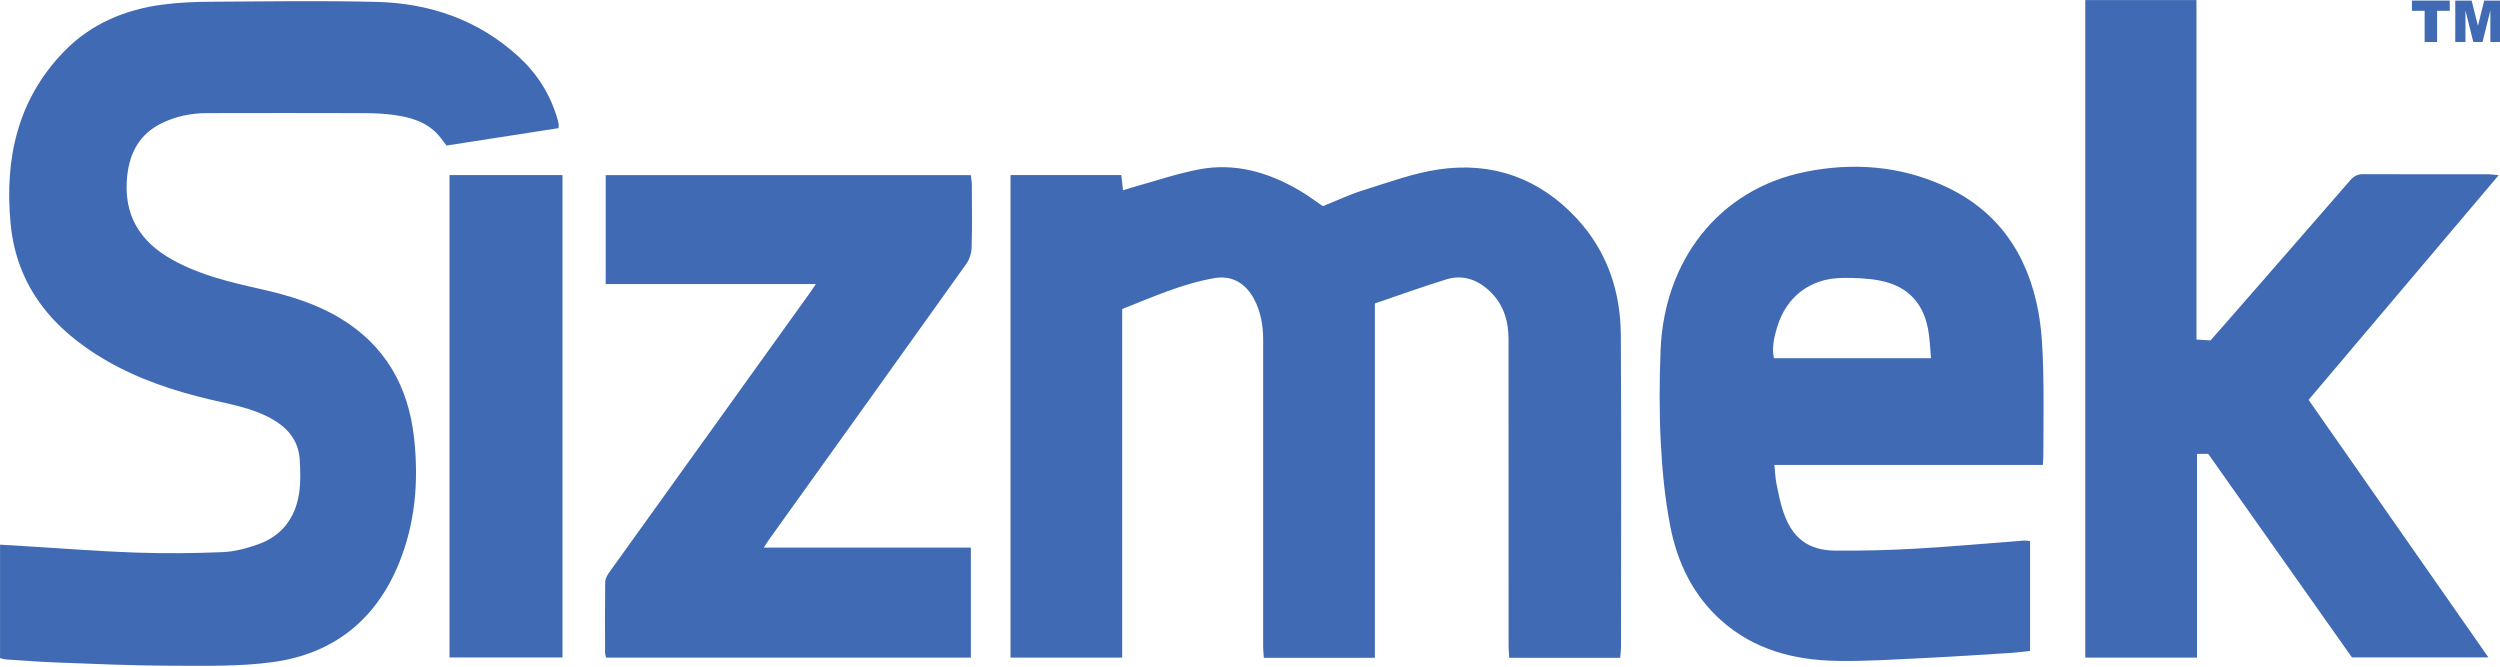 <?xml version="1.0" encoding="UTF-8" standalone="no"?>
<!DOCTYPE svg PUBLIC "-//W3C//DTD SVG 1.1//EN" "http://www.w3.org/Graphics/SVG/1.1/DTD/svg11.dtd">
<svg width="100%" height="100%" viewBox="0 0 1346 359" version="1.1" xmlns="http://www.w3.org/2000/svg" xmlns:xlink="http://www.w3.org/1999/xlink" xml:space="preserve" style="fill-rule:evenodd;clip-rule:evenodd;stroke-linejoin:round;stroke-miterlimit:1.414;">
    <g transform="matrix(4.167,0,0,4.167,0,0)">
        <g transform="matrix(1.002,0,0,1.006,-27.241,-16.32)">
            <path d="M276.185,62.231C276.084,61.078 276.036,60.067 275.899,59.069C275.385,55.314 273.332,52.999 269.624,52.265C268.026,51.948 266.351,51.904 264.714,51.922C260.618,51.969 257.531,54.322 256.349,58.226C255.964,59.501 255.641,60.808 255.929,62.231C262.65,62.231 269.292,62.231 276.185,62.231ZM290.612,75.935C279.079,75.935 267.633,75.935 255.993,75.935C256.091,76.881 256.107,77.628 256.256,78.348C256.513,79.6 256.754,80.871 257.177,82.072C258.336,85.36 260.37,86.906 263.839,86.94C267.328,86.975 270.826,86.881 274.31,86.683C278.942,86.419 283.565,85.998 288.192,85.651C288.413,85.635 288.638,85.686 288.961,85.714C288.961,90.404 288.961,95.055 288.961,99.826C288.147,99.913 287.377,100.024 286.604,100.072C282.79,100.309 278.978,100.565 275.162,100.745C271.446,100.92 267.723,101.172 264.009,101.103C258.521,101.001 253.37,99.675 249.133,95.908C245.46,92.643 243.441,88.401 242.542,83.693C241.872,80.188 241.518,76.599 241.337,73.032C241.136,69.089 241.16,65.122 241.316,61.175C241.766,49.809 248.703,40.548 260.022,38.285C266.065,37.076 272.047,37.505 277.727,40.036C284.805,43.189 288.685,48.888 290.046,56.355C290.479,58.734 290.585,61.189 290.65,63.615C290.746,67.269 290.676,70.928 290.672,74.585C290.672,74.971 290.639,75.357 290.612,75.935Z" style="fill:rgb(64,106,179);fill-rule:nonzero;"/>
        </g>
        <g transform="matrix(1.002,0,0,1.006,-27.241,-16.32)">
            <path d="M236.105,100.706C231.322,100.706 226.62,100.706 221.802,100.706C221.771,100.2 221.716,99.722 221.716,99.243C221.711,86.096 221.715,72.95 221.709,59.803C221.707,57.442 221.064,55.307 219.301,53.635C217.707,52.123 215.806,51.451 213.669,52.11C210.566,53.066 207.508,54.169 204.475,55.194C204.475,70.522 204.475,85.588 204.475,100.711C199.671,100.711 194.969,100.711 190.154,100.711C190.122,100.191 190.067,99.712 190.067,99.232C190.062,86.119 190.057,73.005 190.07,59.891C190.071,58.048 189.772,56.286 188.904,54.649C187.814,52.596 186.044,51.552 183.771,51.944C179.658,52.653 175.861,54.356 171.891,55.915C171.891,70.852 171.891,85.729 171.891,100.686C167.015,100.686 162.294,100.686 157.492,100.686C157.492,80.025 157.492,59.42 157.492,38.708C162.257,38.708 166.977,38.708 171.775,38.708C171.848,39.348 171.913,39.923 171.996,40.658C172.486,40.508 172.903,40.37 173.327,40.253C176.147,39.478 178.932,38.522 181.796,37.978C186.513,37.082 190.867,38.385 194.924,40.788C195.883,41.356 196.778,42.033 197.764,42.701C199.496,42.014 201.229,41.196 203.042,40.634C206.24,39.643 209.436,38.459 212.724,37.979C219.659,36.967 225.697,39.123 230.503,44.279C234.411,48.474 236.156,53.613 236.189,59.263C236.268,72.64 236.216,86.018 236.21,99.395C236.21,99.814 236.144,100.233 236.105,100.706Z" style="fill:rgb(64,106,179);fill-rule:nonzero;"/>
        </g>
        <g transform="matrix(1.002,0,0,1.006,-27.241,-16.32)">
            <path d="M99.2,32.683C94.388,33.428 89.588,34.17 84.761,34.917C84.312,34.351 83.935,33.767 83.454,33.289C81.926,31.771 79.945,31.252 77.901,30.977C76.698,30.816 75.473,30.758 74.257,30.754C67.465,30.734 60.674,30.734 53.882,30.751C51.816,30.756 49.819,31.158 47.958,32.087C45.191,33.467 43.915,35.823 43.591,38.805C43.053,43.756 45.174,47.247 49.442,49.602C53.009,51.571 56.917,52.48 60.842,53.36C64.421,54.163 67.917,55.203 71.091,57.116C76.857,60.592 79.828,65.824 80.57,72.386C81.196,77.924 80.761,83.369 78.626,88.583C75.634,95.889 70.124,100.199 62.392,101.255C58.046,101.85 53.587,101.731 49.18,101.725C44.338,101.718 39.496,101.492 34.656,101.318C32.419,101.238 30.186,101.061 27.952,100.918C27.73,100.904 27.513,100.82 27.193,100.745C27.193,95.915 27.193,91.104 27.193,86.177C28.564,86.259 29.838,86.335 31.111,86.411C35.649,86.682 40.183,87.044 44.725,87.196C48.439,87.32 52.167,87.291 55.88,87.135C57.43,87.07 59.013,86.65 60.487,86.127C63.512,85.053 65.258,82.766 65.746,79.635C65.97,78.192 65.924,76.686 65.83,75.22C65.669,72.716 64.192,71.077 62.057,69.925C59.611,68.606 56.906,68.151 54.248,67.526C49.548,66.421 44.997,64.906 40.798,62.474C34.008,58.541 29.334,53.018 28.558,44.981C27.759,36.701 29.411,29.022 35.451,22.829C38.918,19.274 43.299,17.452 48.163,16.812C50.212,16.543 52.297,16.456 54.367,16.444C61.488,16.401 68.613,16.293 75.73,16.466C82.618,16.634 88.869,18.772 94.053,23.493C96.412,25.642 98.092,28.256 99.019,31.328C99.105,31.61 99.173,31.899 99.228,32.189C99.251,32.309 99.217,32.439 99.2,32.683Z" style="fill:rgb(64,106,179);fill-rule:nonzero;"/>
        </g>
        <g transform="matrix(1.002,0,0,1.006,-27.241,-16.32)">
            <path d="M296.076,16.227C300.871,16.227 305.571,16.227 310.416,16.227C310.416,30.745 310.416,45.22 310.416,59.831C311.088,59.873 311.625,59.906 312.232,59.943C313.479,58.526 314.72,57.124 315.954,55.715C320.708,50.287 325.466,44.86 330.206,39.419C330.67,38.885 331.148,38.589 331.886,38.592C337.293,38.615 342.7,38.603 348.107,38.608C348.426,38.608 348.745,38.662 349.391,38.721C341.121,48.456 333.019,57.992 324.875,67.577C332.6,78.597 340.269,89.538 348.063,100.657C342.11,100.657 336.375,100.657 330.465,100.657C324.341,92.02 318.133,83.264 311.933,74.518C311.459,74.518 311.046,74.518 310.484,74.518C310.484,83.255 310.484,91.93 310.484,100.686C305.611,100.686 300.886,100.686 296.076,100.686C296.076,72.526 296.076,44.41 296.076,16.227Z" style="fill:rgb(64,106,179);fill-rule:nonzero;"/>
        </g>
        <g transform="matrix(1.002,0,0,1.006,-27.241,-16.32)">
            <path d="M125.675,86.553C134.683,86.553 143.467,86.553 152.379,86.553C152.379,91.305 152.379,95.95 152.379,100.682C136.692,100.682 121.03,100.682 105.331,100.682C105.283,100.444 105.212,100.256 105.211,100.068C105.203,97.037 105.183,94.006 105.225,90.976C105.231,90.56 105.485,90.099 105.742,89.742C114.382,77.736 123.036,65.74 131.687,53.742C131.891,53.458 132.081,53.163 132.391,52.706C123.265,52.706 114.322,52.706 105.289,52.706C105.289,47.997 105.289,43.409 105.289,38.712C120.982,38.712 136.619,38.712 152.372,38.712C152.417,39.128 152.499,39.538 152.501,39.949C152.513,42.65 152.554,45.353 152.475,48.052C152.454,48.753 152.191,49.552 151.783,50.122C143.309,61.963 134.798,73.778 126.296,85.599C126.126,85.835 125.978,86.087 125.675,86.553Z" style="fill:rgb(64,106,179);fill-rule:nonzero;"/>
        </g>
        <g transform="matrix(1.002,0,0,1.006,-27.241,-16.32)">
            <rect x="85.152" y="38.71" width="14.563" height="61.953" style="fill:rgb(64,106,179);fill-rule:nonzero;"/>
        </g>
        <g transform="matrix(1.002,0,0,1.006,-27.241,-16.32)">
            <path d="M338.202,16.297L343.079,16.297L343.079,17.611L341.443,17.611L341.443,21.616L339.838,21.616L339.838,17.611L338.202,17.611L338.202,16.297Z" style="fill:rgb(64,106,179);fill-rule:nonzero;"/>
        </g>
        <g transform="matrix(1.002,0,0,1.006,-27.241,-16.32)">
            <path d="M343.788,16.297L345.898,16.297L346.711,19.533L347.519,16.297L349.628,16.297L349.628,21.616L348.314,21.616L348.314,17.56L347.302,21.616L346.112,21.616L345.102,17.56L345.102,21.616L343.788,21.616L343.788,16.297Z" style="fill:rgb(64,106,179);fill-rule:nonzero;"/>
        </g>
    </g>
</svg>
